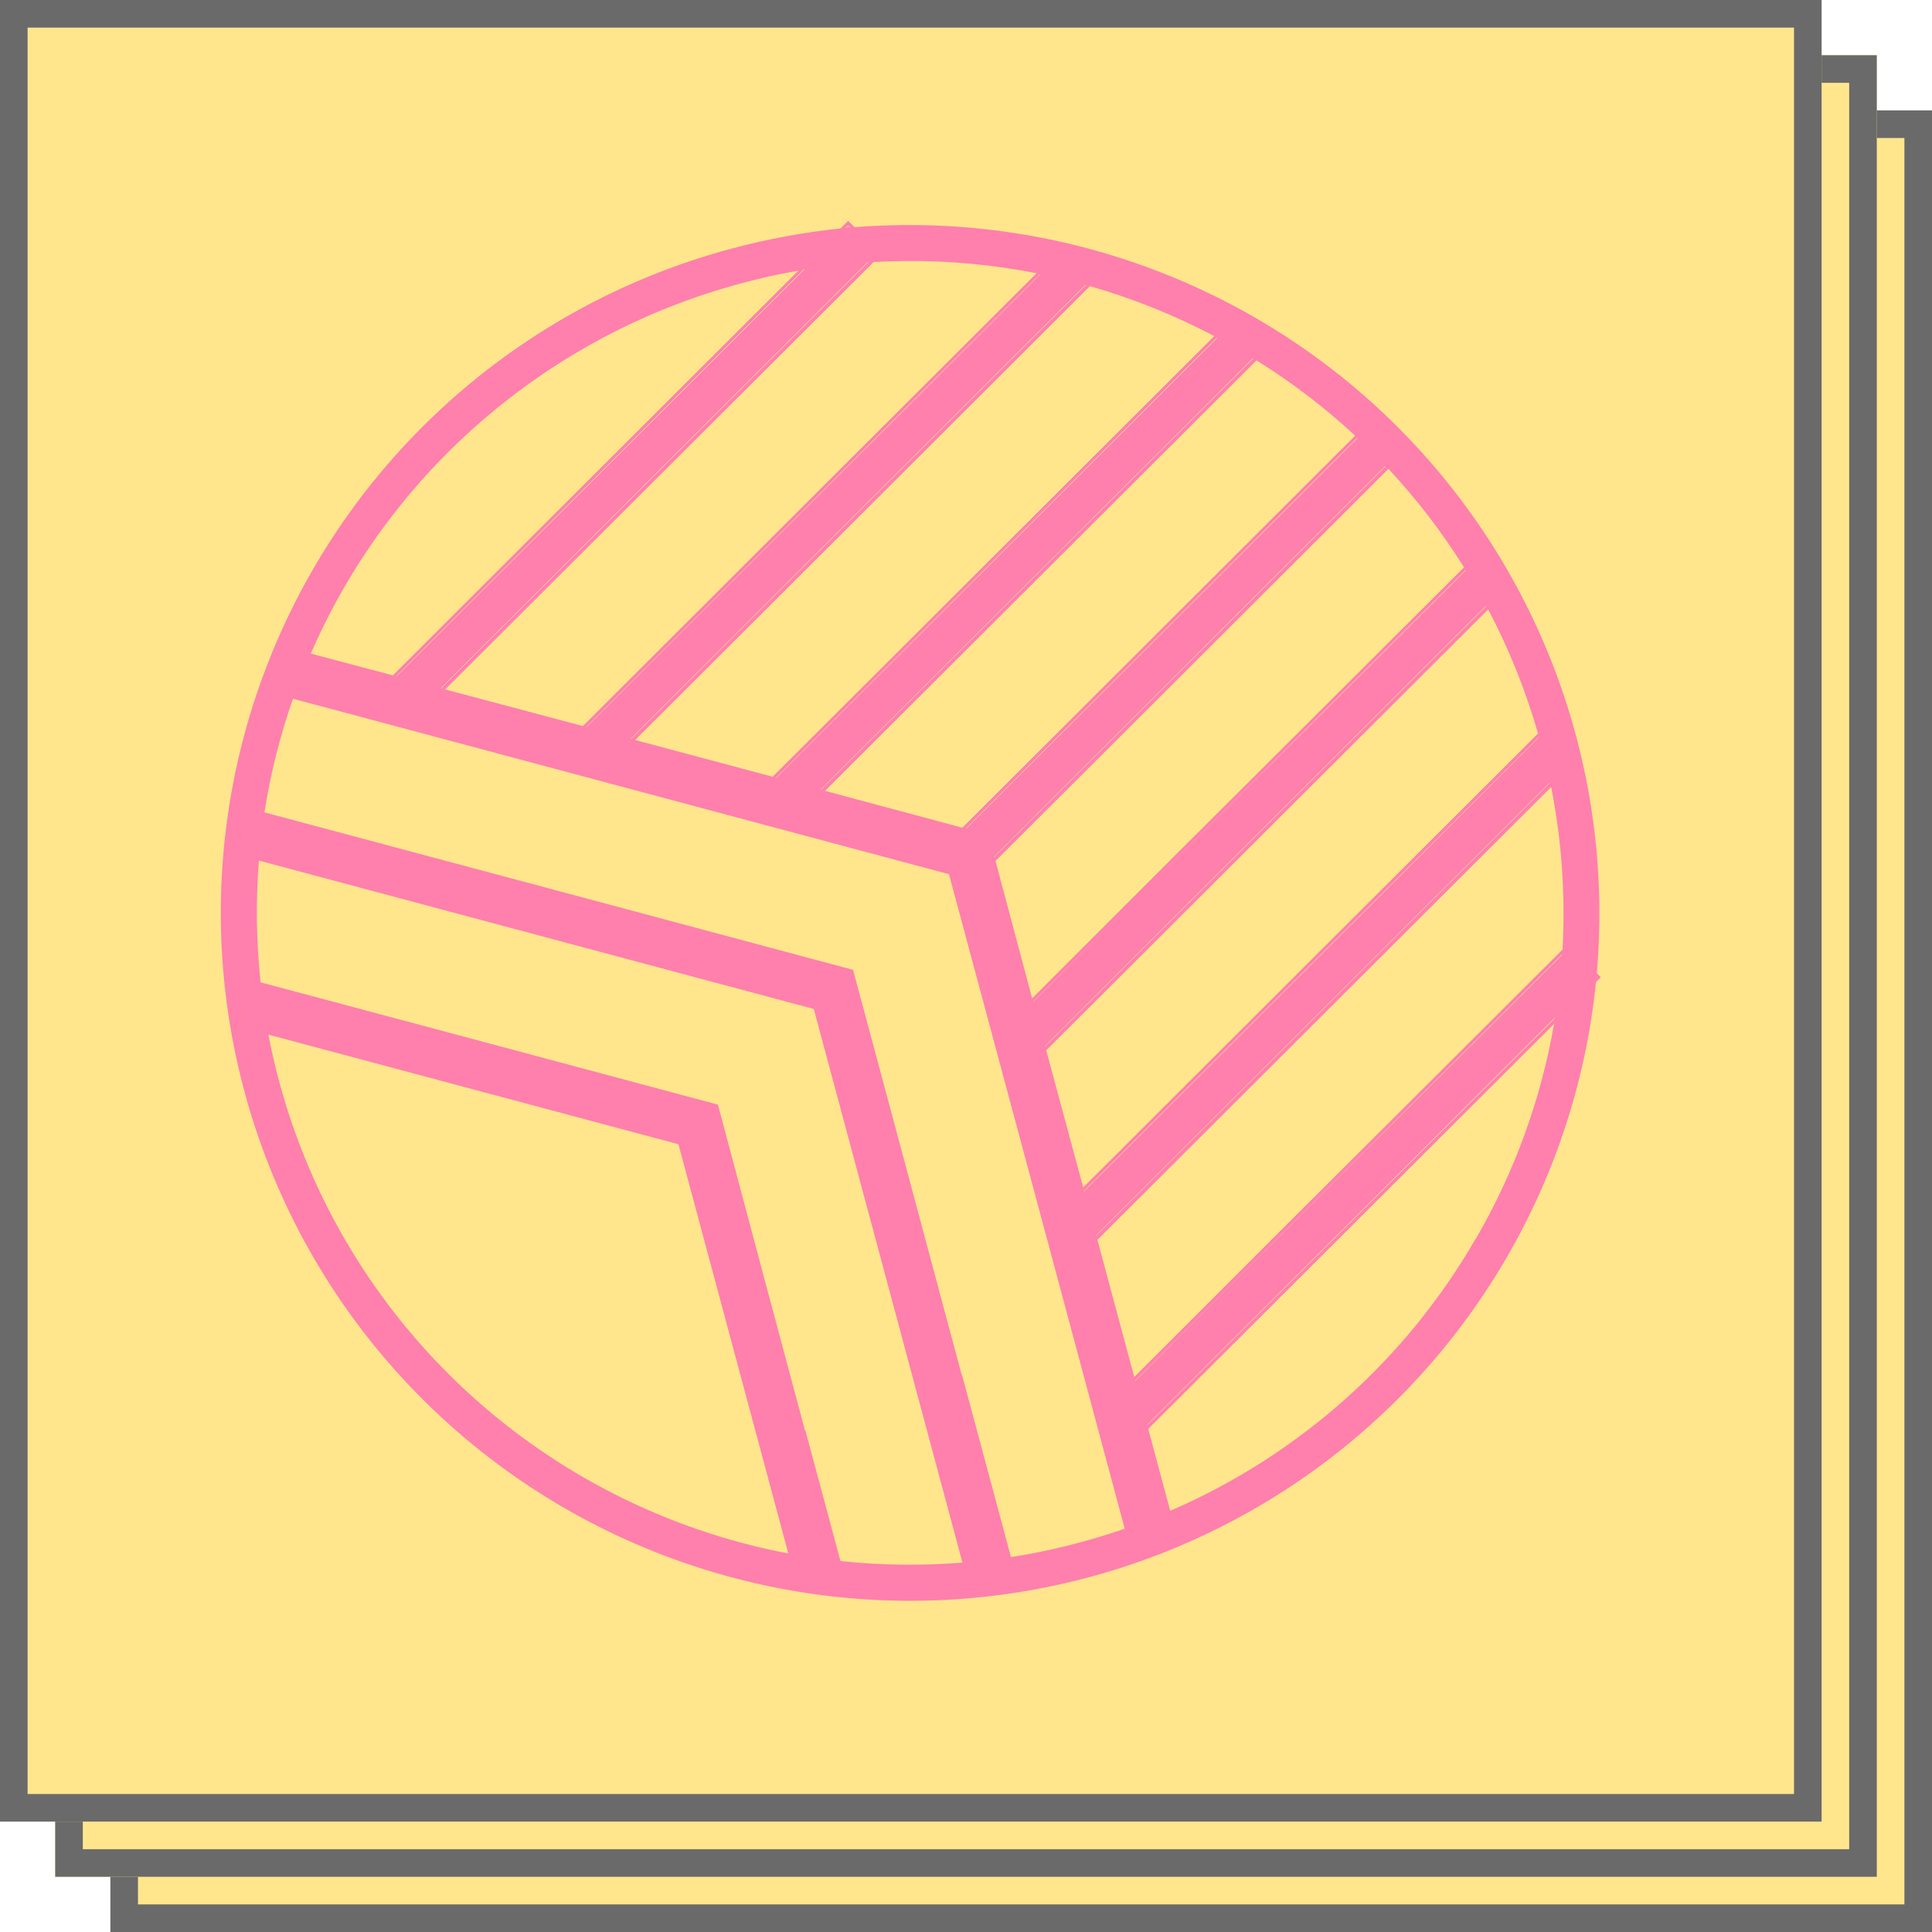 <svg width="70" height="70" viewBox="0 0 70 70" fill="none" xmlns="http://www.w3.org/2000/svg">
<g opacity="0.7">
<path d="M4 4H70V70H4V4Z" fill="#FFDB5C"/>
<path fill-rule="evenodd" clip-rule="evenodd" d="M69 5H5V69H69V5ZM4 4V70H70V4H4Z" fill="#2B2B2B"/>
<path d="M2 2H68V68H2V2Z" fill="#FFDB5C"/>
<path fill-rule="evenodd" clip-rule="evenodd" d="M67 3H3V67H67V3ZM2 2V68H68V2H2Z" fill="#2B2B2B"/>
<path d="M0 0H66V66H0V0Z" fill="#FFDB5C"/>
<path fill-rule="evenodd" clip-rule="evenodd" d="M65 1H1V65H65V1ZM0 0V66H66V0H0Z" fill="#2B2B2B"/>
<path fill-rule="evenodd" clip-rule="evenodd" d="M30.809 8.245L30.73 8.166L30.638 8.26H30.669L30.73 8.195L30.784 8.251L30.809 8.245ZM30.453 8.278L30.73 8L30.963 8.232C34.584 7.944 38.225 8.447 41.632 9.706C45.039 10.964 48.13 12.949 50.689 15.521C53.249 18.094 55.216 21.192 56.454 24.601C57.691 28.009 58.169 31.645 57.855 35.257L58 35.411L57.861 35.548L57.824 35.586C57.47 39.098 56.37 42.493 54.598 45.547L54.582 45.538L54.598 45.547C52.543 49.095 49.644 52.083 46.156 54.246C42.668 56.408 38.7 57.68 34.602 57.947C30.505 58.214 26.404 57.469 22.664 55.777C18.924 54.086 15.66 51.5 13.16 48.249C10.661 44.998 9.003 41.182 8.334 37.139C7.665 33.096 8.005 28.951 9.324 25.07C10.644 21.19 12.902 17.694 15.898 14.892C18.895 12.091 22.537 10.069 26.503 9.008C27.799 8.66 29.121 8.416 30.456 8.278H30.453ZM39.703 44.767V44.787L56.15 28.374V28.353L39.703 44.767ZM39.269 43.153V43.175L55.751 26.727V26.707L39.269 43.153ZM37.86 37.898V37.92L53.845 21.967L53.836 21.95L37.86 37.898ZM37.429 36.292V36.312C42.629 31.082 47.878 25.884 53.101 20.672L53.092 20.658L48.203 25.531C44.615 29.116 41.026 32.703 37.435 36.292H37.429ZM36.017 31.039V31.062L50.199 16.901L50.187 16.887L36.017 31.039ZM34.987 30.023H35.008L49.191 15.87L49.179 15.857L34.987 30.023ZM29.728 28.611H29.75L45.41 12.991L45.394 12.981L29.728 28.611ZM28.114 28.179H28.134L44.108 12.24L44.09 12.23L28.114 28.179ZM22.847 26.771H22.868L39.348 10.326L39.328 10.318L22.847 26.771ZM21.237 26.342H21.257C26.741 20.872 32.223 15.401 37.702 9.929H37.683C34.077 13.519 30.473 17.115 26.872 20.718L21.237 26.342ZM15.97 24.936H15.991L31.46 9.5H31.432L15.97 24.936ZM14.352 24.505H14.374L29.147 9.761H29.116L14.352 24.505ZM41.556 51.628V51.648L56.327 36.908V36.877L41.556 51.628ZM41.127 50.032V50.041C46.256 44.876 51.437 39.751 56.591 34.609V34.582L51.608 39.551C48.109 43.038 44.615 46.528 41.126 50.022L41.127 50.032ZM14.234 24.47L28.928 9.806C28.226 9.927 27.533 10.081 26.847 10.268C23.405 11.19 20.217 12.875 17.518 15.197C14.819 17.52 12.68 20.419 11.26 23.681L14.234 24.47ZM21.119 26.307L26.801 20.633C30.386 17.055 33.971 13.477 37.557 9.9C35.613 9.518 33.629 9.382 31.651 9.495L16.128 24.979L21.119 26.307ZM27.994 28.143L43.995 12.177C42.559 11.422 41.05 10.815 39.491 10.368L23.012 26.811L27.994 28.143ZM34.867 29.99L49.1 15.786C47.998 14.764 46.8 13.851 45.524 13.057L29.893 28.654C31.548 29.098 33.204 29.543 34.86 29.988L34.867 29.99ZM37.406 36.163C40.976 32.587 44.553 29.015 48.138 25.448L53.045 20.556C52.248 19.282 51.331 18.087 50.306 16.987L36.069 31.194C36.512 32.848 36.953 34.504 37.393 36.161L37.406 36.163ZM39.246 43.023L55.726 26.577C55.279 25.02 54.674 23.513 53.919 22.079L37.907 38.055L39.246 43.023ZM41.096 49.892C44.57 46.412 48.05 42.937 51.536 39.468L56.614 34.405C56.723 32.432 56.584 30.454 56.201 28.516L39.761 44.921L41.096 49.892ZM34.859 49.825C35.449 52.022 36.039 54.219 36.629 56.416C37.46 56.287 38.283 56.113 39.095 55.894C39.653 55.746 40.205 55.577 40.751 55.388C38.632 47.482 36.509 39.577 34.383 31.673C26.46 29.555 18.537 27.436 10.614 25.316C10.146 26.655 9.8 28.033 9.58 29.434C16.689 31.333 23.799 33.234 30.908 35.139C32.223 40.032 33.536 44.927 34.846 49.824L34.859 49.825ZM28.563 56.287C27.237 51.342 25.91 46.399 24.581 41.458C19.628 40.134 14.676 38.81 9.724 37.486C9.834 38.058 9.965 38.626 10.116 39.189C11.271 43.48 13.614 47.359 16.876 50.383C20.139 53.406 24.188 55.452 28.561 56.285L28.563 56.287ZM29.18 51.825L30.451 56.56C31.92 56.716 33.399 56.735 34.871 56.616L29.485 36.557C22.784 34.765 16.083 32.973 9.381 31.18C9.263 32.65 9.284 34.127 9.442 35.592C14.967 37.066 20.491 38.543 26.012 40.023C27.061 43.962 28.113 47.899 29.167 51.833L29.18 51.825ZM53.475 44.878C54.871 42.472 55.83 39.839 56.306 37.1L41.602 51.771L42.4 54.739C47.054 52.728 50.934 49.272 53.463 44.886L53.475 44.878Z" fill="#FF488A"/>
</g>
</svg>
